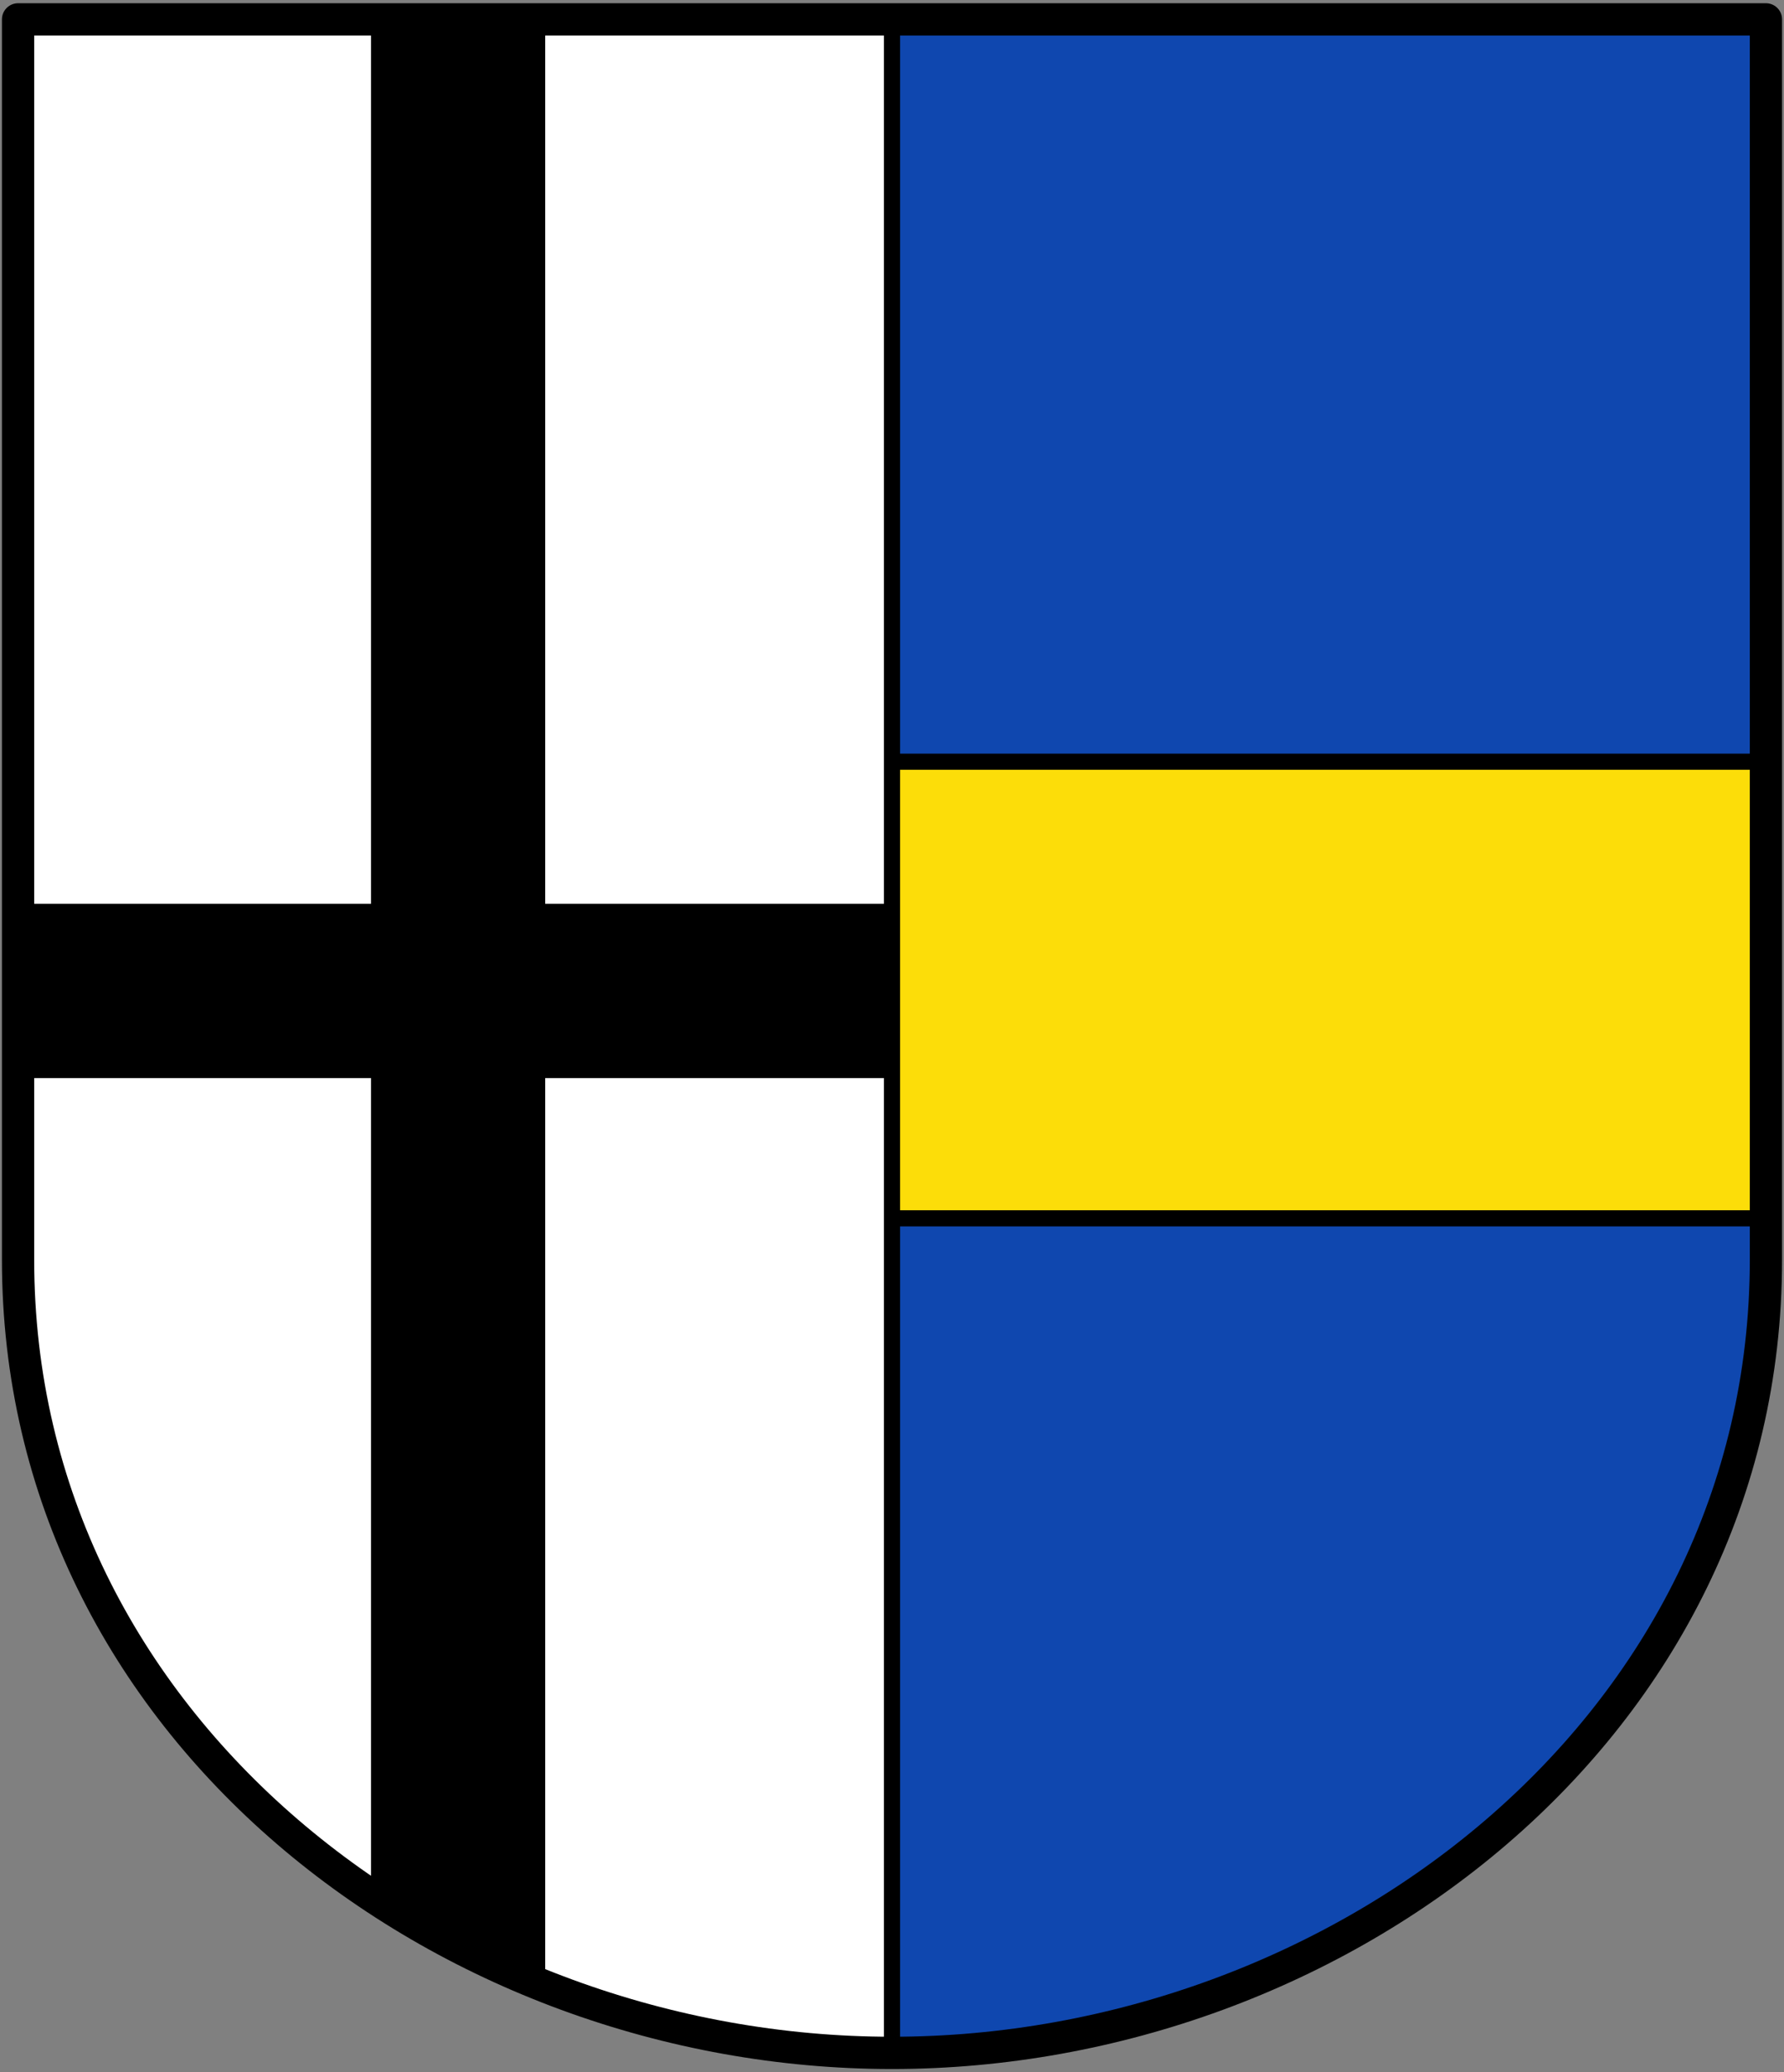 <svg xmlns="http://www.w3.org/2000/svg" height="642" width="553"><rect width="100%" height="100%" fill="#808080" stroke="none"/><path d="M276.5 636c138.6 0 270.9-100.8 270.9-245.7V6H276.5" style="fill:#0f47af;stroke:#00f600;stroke-width:2;stroke-linecap:round;stroke-linejoin:round;stroke-miterlimit:4;stroke-dasharray:none;stroke-opacity:1"/><path d="M276.5 6H5.6v384.3C5.6 535.2 137.9 636 276.5 636" style="fill:#fff;stroke:none;stroke-width:2;stroke-linecap:round;stroke-linejoin:round;stroke-miterlimit:4;stroke-dasharray:none;stroke-opacity:1"/><path d="M276.5 236.29h270.968v141.457H276.5Z" style="opacity:1;fill:#fcdd09;fill-opacity:1;stroke:none;stroke-width:2;stroke-linecap:round;stroke-linejoin:round;stroke-miterlimit:4;stroke-dasharray:none;stroke-opacity:1"/><path style="fill:#000;stroke:none;stroke-width:3;stroke-linecap:round;stroke-linejoin:round;stroke-miterlimit:4;stroke-dasharray:none;stroke-opacity:1" d="M169 615V334h107.5v-54H169V6h-54v274H4.5v54H115v251z"/><path d="M547.4 377.447H276.5m270.9-141.458H276.5M276.5 6v630" style="fill:none;stroke:#000;stroke-width:5;stroke-linecap:butt;stroke-linejoin:miter;stroke-miterlimit:4;stroke-dasharray:none;stroke-opacity:1"/><path d="M5.6 6v384.3C5.6 535.2 137.9 636 276.5 636c138.6 0 270.9-100.8 270.9-245.7V6Z" style="fill:none;stroke:#000;stroke-width:10;stroke-linecap:round;stroke-linejoin:round;stroke-miterlimit:4;stroke-dasharray:none;stroke-opacity:1"/></svg>